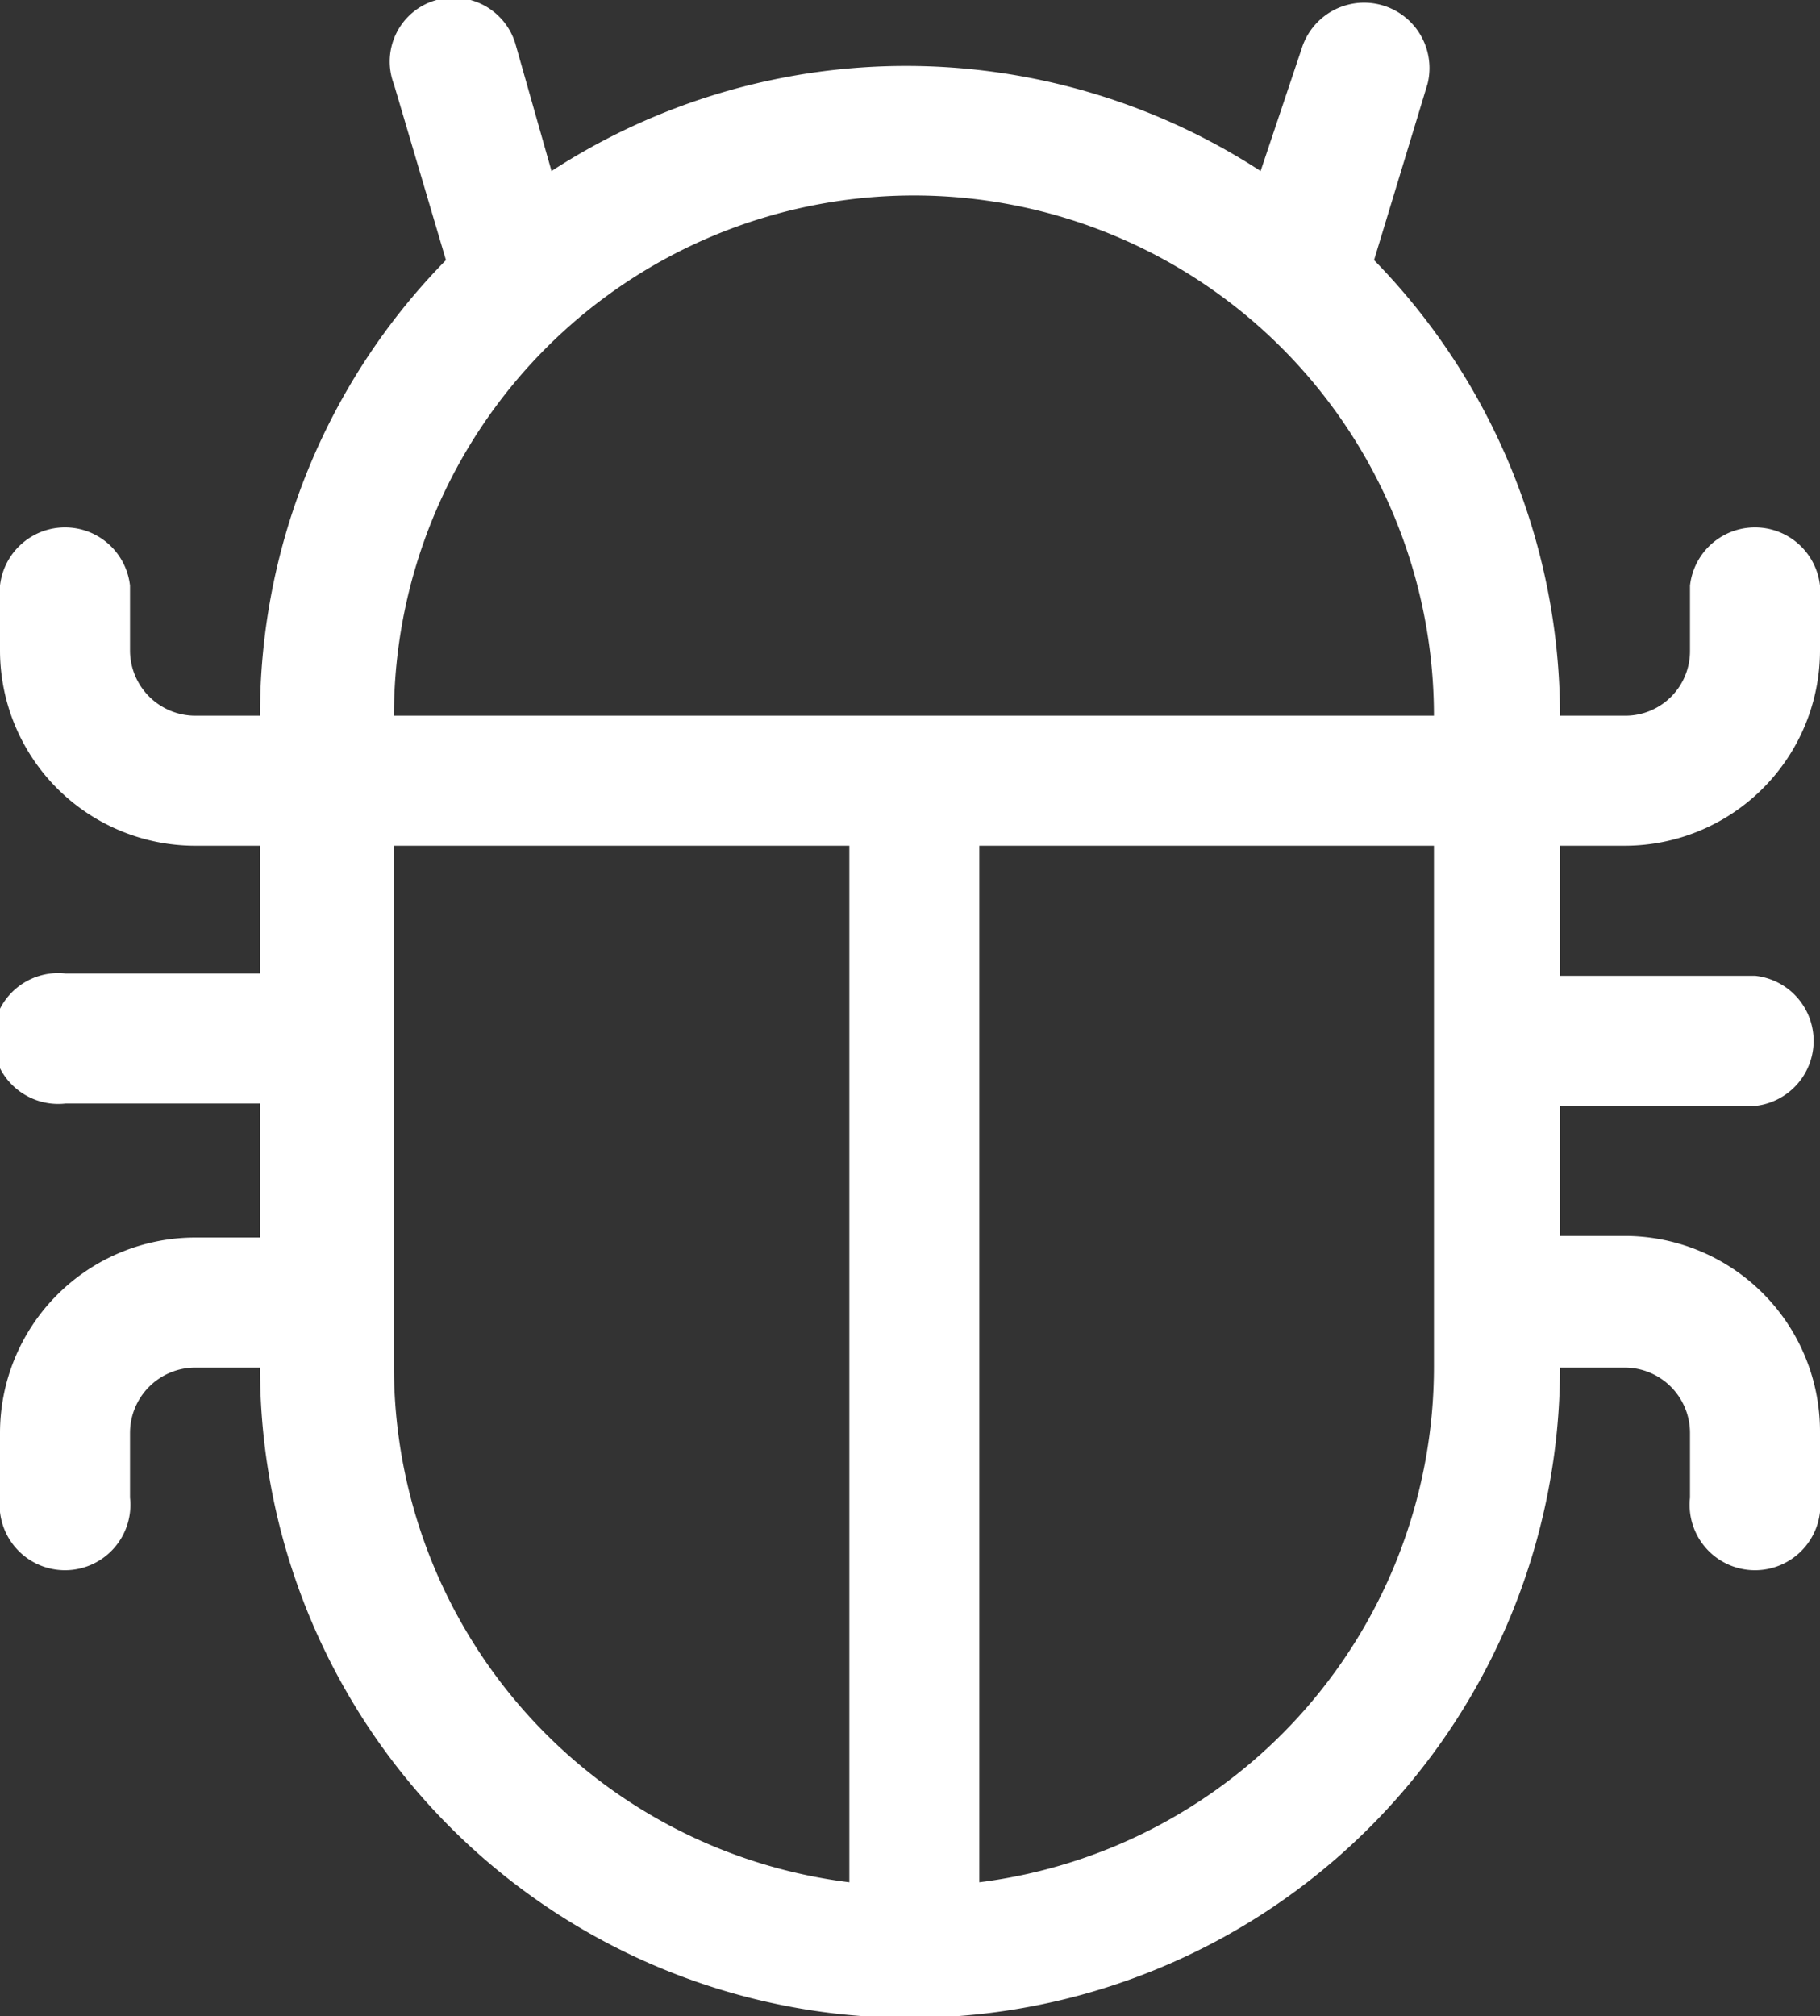 <svg xmlns="http://www.w3.org/2000/svg" viewBox="0 0 23.1 25.58"><rect x="0" y="0" width="23.1" height="25.58" fill="#333333" stroke="none"/><defs><style>.cls-1{fill:#fff;}</style></defs><g id="Calque_2" data-name="Calque 2"><g id="Calque_1-2" data-name="Calque 1"><path class="cls-1" d="M5.54,0a.82.82,0,0,1,1,.55L7,2.17a8.26,8.26,0,0,1,9,0L16.53.59a.83.83,0,0,1,1.59.47h0L17.44,3.3A8.27,8.27,0,0,1,19.8,9.08h.83a.82.82,0,0,0,.82-.82V7.43a.83.83,0,0,1,1.65,0v.83a2.48,2.48,0,0,1-2.47,2.47H19.8v1.65h2.48a.83.83,0,0,1,0,1.65H19.8v1.65h.83a2.48,2.48,0,0,1,2.47,2.48V19a.83.83,0,1,1-1.65,0v-.82a.83.83,0,0,0-.82-.83H19.8a8.25,8.25,0,0,1-16.5,0H2.48a.83.83,0,0,0-.83.83V19A.83.83,0,1,1,0,19v-.82a2.48,2.48,0,0,1,2.48-2.48H3.3V14H.83a.83.83,0,1,1,0-1.65H3.3V10.73H2.48A2.48,2.48,0,0,1,0,8.26V7.43a.83.83,0,0,1,1.65,0v.83a.83.83,0,0,0,.83.82H3.3A8.23,8.23,0,0,1,5.66,3.3L5,1.07A.81.81,0,0,1,5.54,0ZM5,10.73v6.6a6.59,6.59,0,0,0,5.78,6.55V10.73Zm7.43,0V23.88a6.59,6.59,0,0,0,5.77-6.55v-6.6Zm5.77-1.65A6.6,6.6,0,1,0,5,9.08Z"/></g></g></svg>